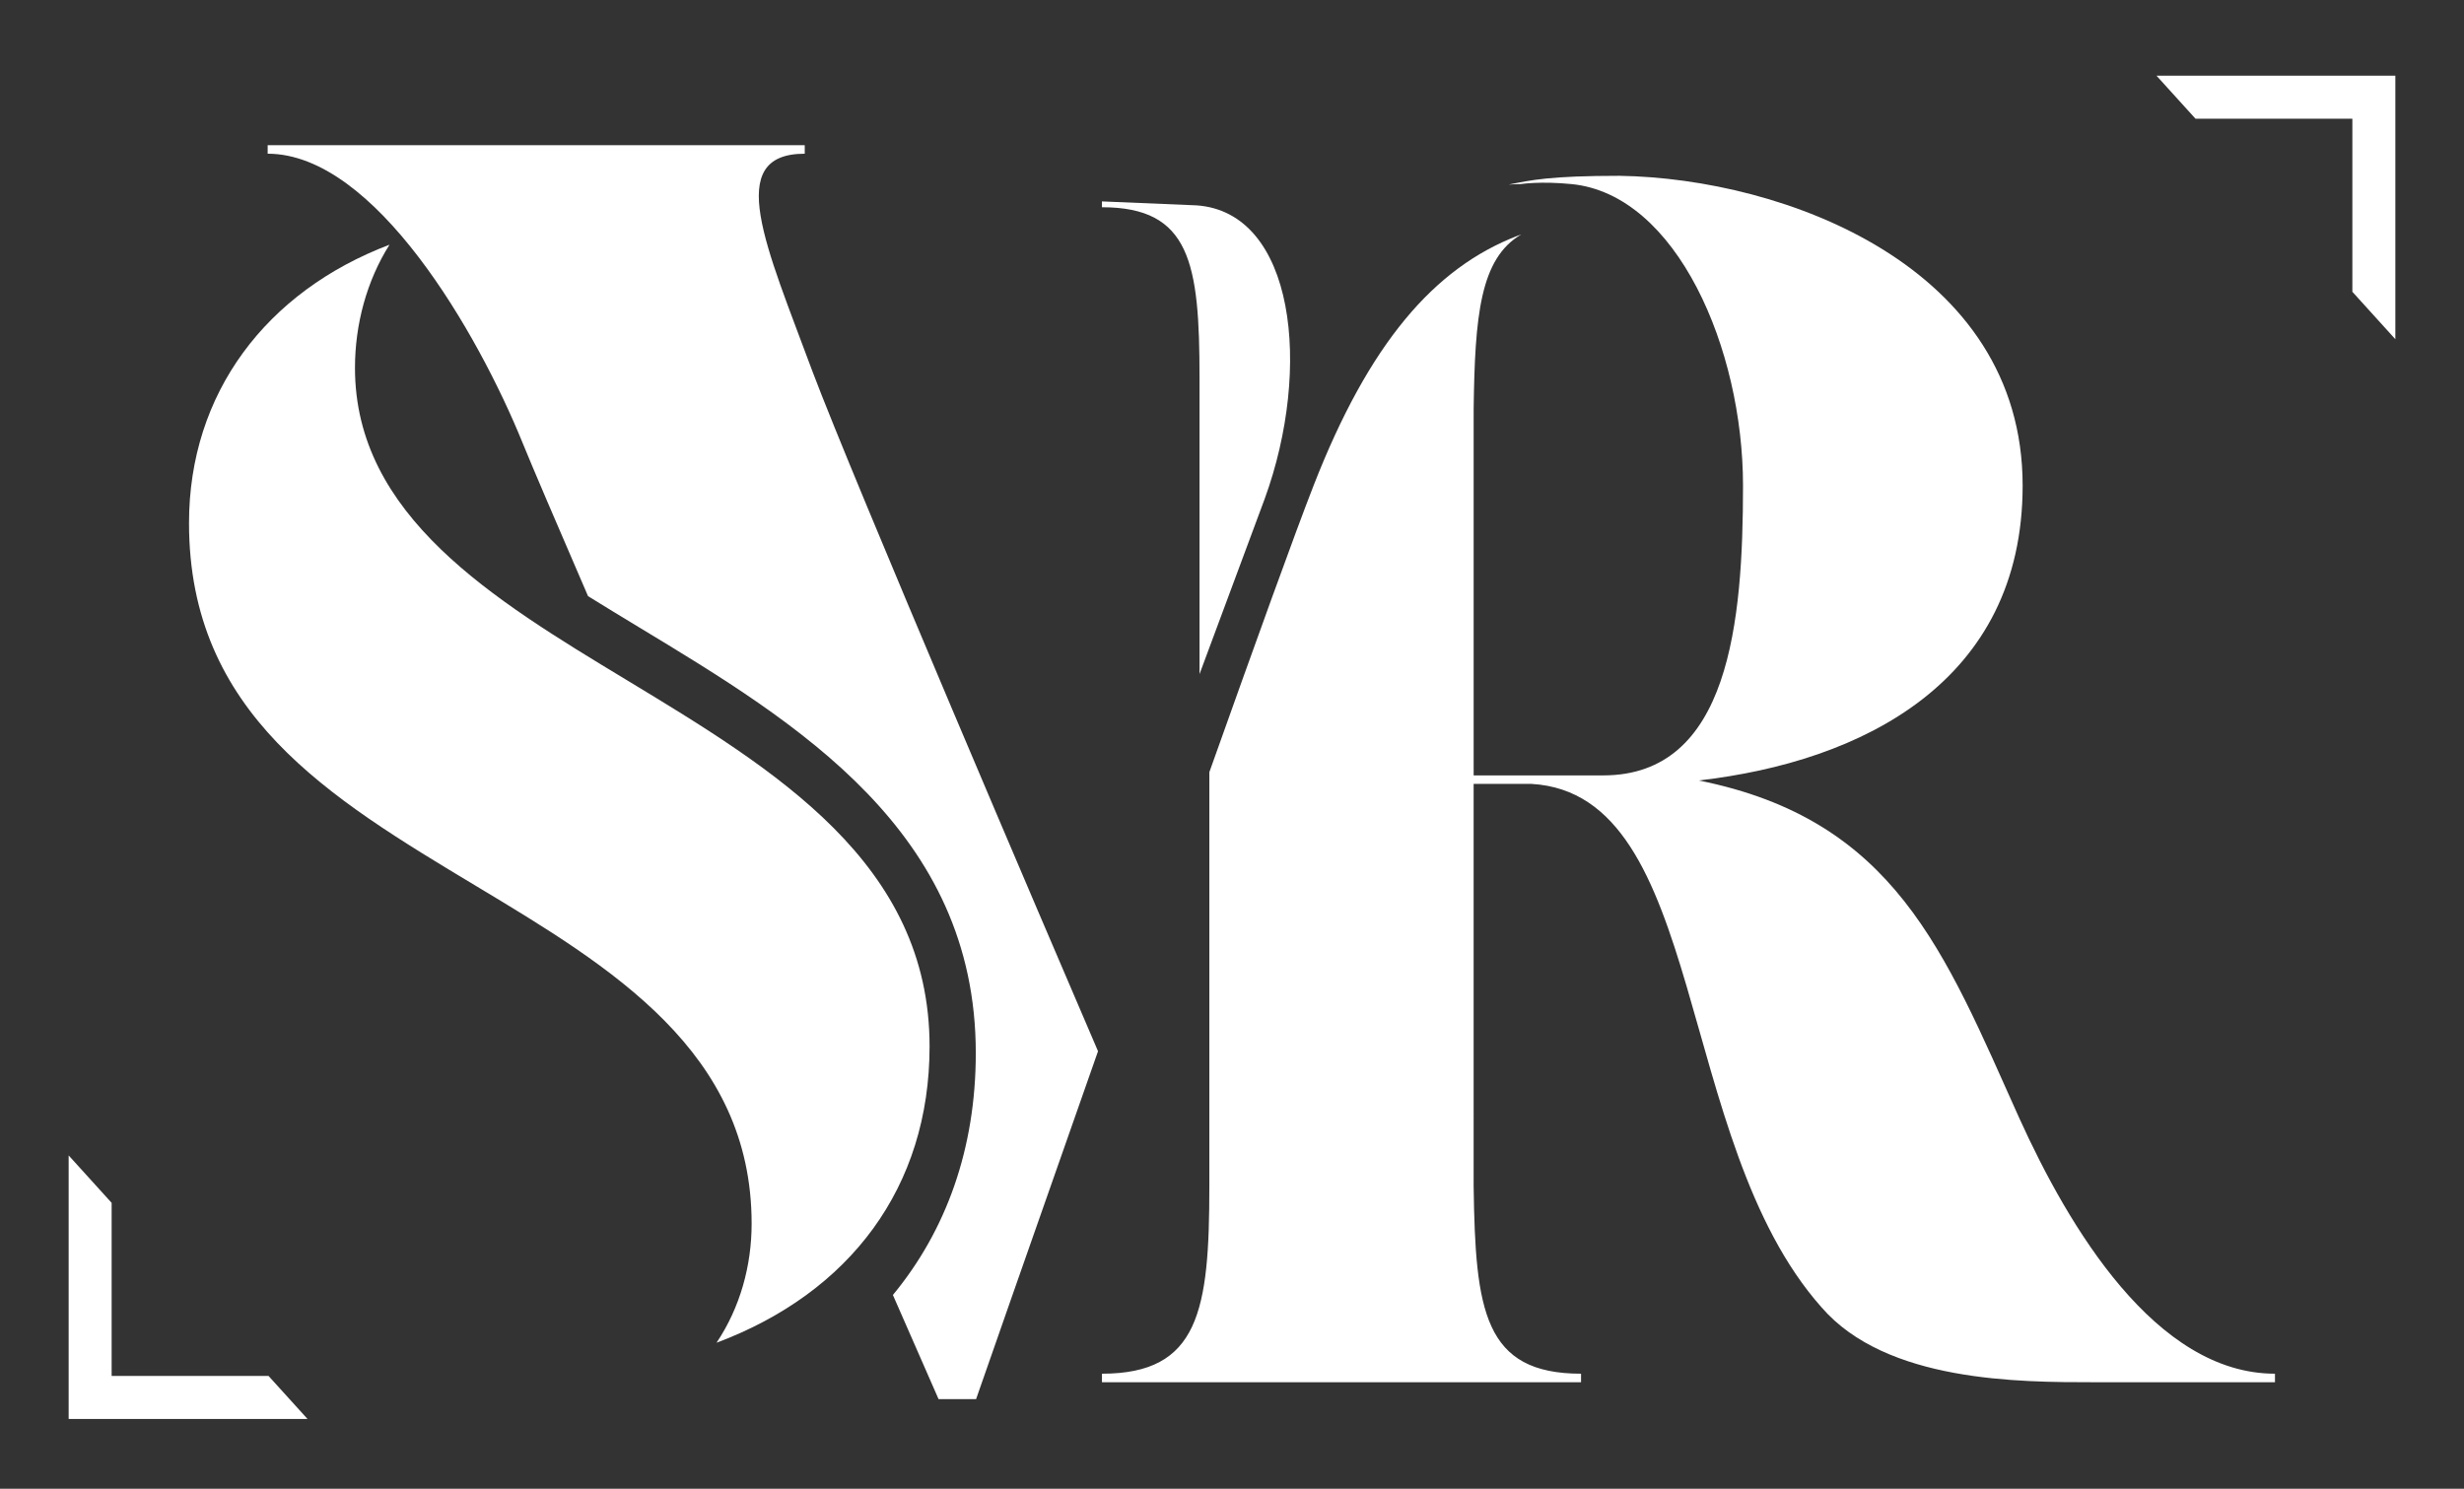 <?xml version="1.0" encoding="utf-8"?>
<!-- Generator: Adobe Illustrator 23.0.0, SVG Export Plug-In . SVG Version: 6.00 Build 0)  -->
<svg version="1.1" id="Capa_1" xmlns="http://www.w3.org/2000/svg" xmlns:xlink="http://www.w3.org/1999/xlink" x="0px" y="0px"
	 viewBox="0 0 1884 1138.5" style="enable-background:new 0 0 1884 1138.5;" xml:space="preserve">
<rect x="0" y="0" width="1884" height="1138.5" fill="#333333" stroke="none"/>
<style type="text/css">
	.st0{clip-path:url(#SVGID_2_);}
	.st1{clip-path:url(#SVGID_2_);fill:#1A1A1A;}
	.st2{clip-path:url(#SVGID_2_);fill:#333333;}
	.st3{clip-path:url(#SVGID_2_);fill:#E6E6E6;}
	.st4{clip-path:url(#SVGID_6_);}
	.st5{clip-path:url(#SVGID_10_);}
	.st6{clip-path:url(#SVGID_12_);}
	.st7{clip-path:url(#SVGID_14_);fill:url(#SVGID_15_);}
	.st8{opacity:0.4;clip-path:url(#SVGID_17_);}
	.st9{clip-path:url(#SVGID_19_);}
	.st10{clip-path:url(#SVGID_27_);}
	.st11{clip-path:url(#SVGID_31_);}
	.st12{opacity:0.8;clip-path:url(#SVGID_35_);}
	.st13{clip-path:url(#SVGID_37_);}
	.st14{clip-path:url(#SVGID_39_);}
	.st15{opacity:0.3;clip-path:url(#SVGID_43_);}
	.st16{clip-path:url(#SVGID_45_);}
	.st17{clip-path:url(#SVGID_49_);fill:url(#SVGID_50_);}
	.st18{clip-path:url(#SVGID_52_);fill:#FFFFFF;}
	.st19{opacity:0.3;clip-path:url(#SVGID_52_);}
	.st20{clip-path:url(#SVGID_54_);}
	.st21{clip-path:url(#SVGID_58_);fill:url(#SVGID_59_);}
	.st22{clip-path:url(#SVGID_61_);fill:#FFFFFF;}
	.st23{opacity:0.3;clip-path:url(#SVGID_61_);}
	.st24{clip-path:url(#SVGID_63_);}
	.st25{clip-path:url(#SVGID_67_);fill:url(#SVGID_68_);}
	.st26{clip-path:url(#SVGID_70_);fill:#FFFFFF;}
	.st27{clip-path:url(#SVGID_72_);fill:#009245;}
	.st28{clip-path:url(#SVGID_74_);fill:#009245;}
	.st29{clip-path:url(#SVGID_76_);fill:#009245;}
	.st30{clip-path:url(#SVGID_78_);fill:#009245;}
	.st31{clip-path:url(#SVGID_80_);}
	.st32{clip-path:url(#SVGID_84_);}
	.st33{clip-path:url(#SVGID_88_);}
	.st34{clip-path:url(#SVGID_92_);}
	.st35{clip-path:url(#SVGID_96_);}
	.st36{clip-path:url(#SVGID_100_);}
	.st37{clip-path:url(#SVGID_104_);}
	.st38{clip-path:url(#SVGID_108_);}
	.st39{clip-path:url(#SVGID_112_);}
	.st40{clip-path:url(#SVGID_116_);}
	.st41{clip-path:url(#SVGID_120_);}
	.st42{clip-path:url(#SVGID_124_);}
	.st43{clip-path:url(#SVGID_128_);}
	.st44{opacity:0.4;clip-path:url(#SVGID_132_);}
	.st45{clip-path:url(#SVGID_134_);}
	.st46{opacity:0.7;clip-path:url(#SVGID_132_);}
	.st47{clip-path:url(#SVGID_136_);}
	.st48{clip-path:url(#SVGID_138_);fill:url(#SVGID_139_);}
	
		.st49{clip-path:url(#SVGID_2_);fill:none;stroke:#009245;stroke-width:2.19;stroke-linecap:round;stroke-linejoin:round;stroke-miterlimit:10;}
	.st50{opacity:0.7;clip-path:url(#SVGID_141_);}
	.st51{clip-path:url(#SVGID_149_);fill:none;stroke:#009245;stroke-miterlimit:10;}
	.st52{clip-path:url(#SVGID_151_);fill:none;stroke:#009245;stroke-miterlimit:10;}
	.st53{opacity:0.7;clip-path:url(#SVGID_153_);}
	.st54{clip-path:url(#SVGID_155_);fill:#FFFFFF;}
	.st55{clip-path:url(#SVGID_155_);fill-rule:evenodd;clip-rule:evenodd;fill:#FFFFFF;}
	.st56{clip-path:url(#SVGID_157_);fill:#FFFFFF;}
	.st57{fill:#FFFFFF;}
</style>
<g>
	<path class="st57" d="M478.9,519.9c-102-61.66-207.48-125.47-207.48-238.57c0-33.14,8.91-66.48,26.39-94.19
		c-94.11,35.72-153.29,113.49-153.29,212.83c0,145.68,106.59,209.75,219.45,277.55c103.59,62.26,210.73,126.64,210.73,258.25
		c0,31.93-8.67,64-26.84,91.07c102.14-38.25,162.9-119,162.9-226.64C710.77,660.13,592.9,588.85,478.9,519.9z"/>
	<path class="st57" d="M1543.93,854.98c-57.37-127.75-95.17-228.14-245.08-258.13c125.14-14.33,247.68-75.6,247.68-225.53
		c0-167.78-182.68-234.93-308.16-236.87c-53.6,0-67.66,3.32-84.42,6.61v0.08c2.86-0.18,5.69-0.36,8.79-0.36c0,0,14.88-2.39,38.92,0
		c80.56,7.99,131.07,126.26,131.07,230.55c0,104.3-10.41,221.64-106.88,221.64h-99.08V312.68c0.95-70.99,4.86-115.02,36.39-133.39
		c-1.17,0.42-1.87,0.68-2.81,1.02c-63.77,24.52-113.54,82.25-155.98,191.04c-14.12,36.12-44.65,120.71-79.69,219.15v316.64
		c0,95.15-7.82,143.38-82.11,143.38v6.52h366.31v-6.52c-74.29,0-80.82-48.23-82.12-143.38V599.48h44.32
		c134.26,7.8,108.2,272.44,221.62,400.21c49.53,57.35,151.22,57.35,208.57,57.35h138.19v-6.52
		C1648.22,1050.52,1581.74,938.41,1543.93,854.98z"/>
	<polygon class="st57" points="85.36,1052.24 85.36,919.87 52.5,883.6 52.5,1085.11 235.11,1085.11 205.33,1052.24 	"/>
	<polygon class="st57" points="1648.89,57.89 1678.67,90.76 1798.64,90.76 1798.64,223.13 1831.5,259.4 1831.5,57.89 	"/>
	<path class="st57" d="M917.17,288.76V515.5l49.89-134.2c36.36-100.01,22.9-218.95-52.09-224.25l-72.41-3.03v4.46
		C910.08,158.49,917.17,201.1,917.17,288.76z"/>
	<path class="st57" d="M615.31,117.55v-6.52H204.66v6.52c82.14,0,161,137.65,194.9,221.07c7.15,17.64,25.58,60.66,50.05,117.26
		c12.67,7.88,25.7,15.78,39.04,23.85C609.33,552.69,746.1,635.4,746.1,805.34c0,73.06-22.65,135.68-63.38,184.97
		c21.43,48.91,34.92,79.66,34.92,79.66h28.68c0,0,42.62-122.21,93.24-266.06c-38.61-89.77-187.04-436.81-218.4-520.02
		C585.96,188.71,552.74,117.55,615.31,117.55z"/>
</g>
</svg>
